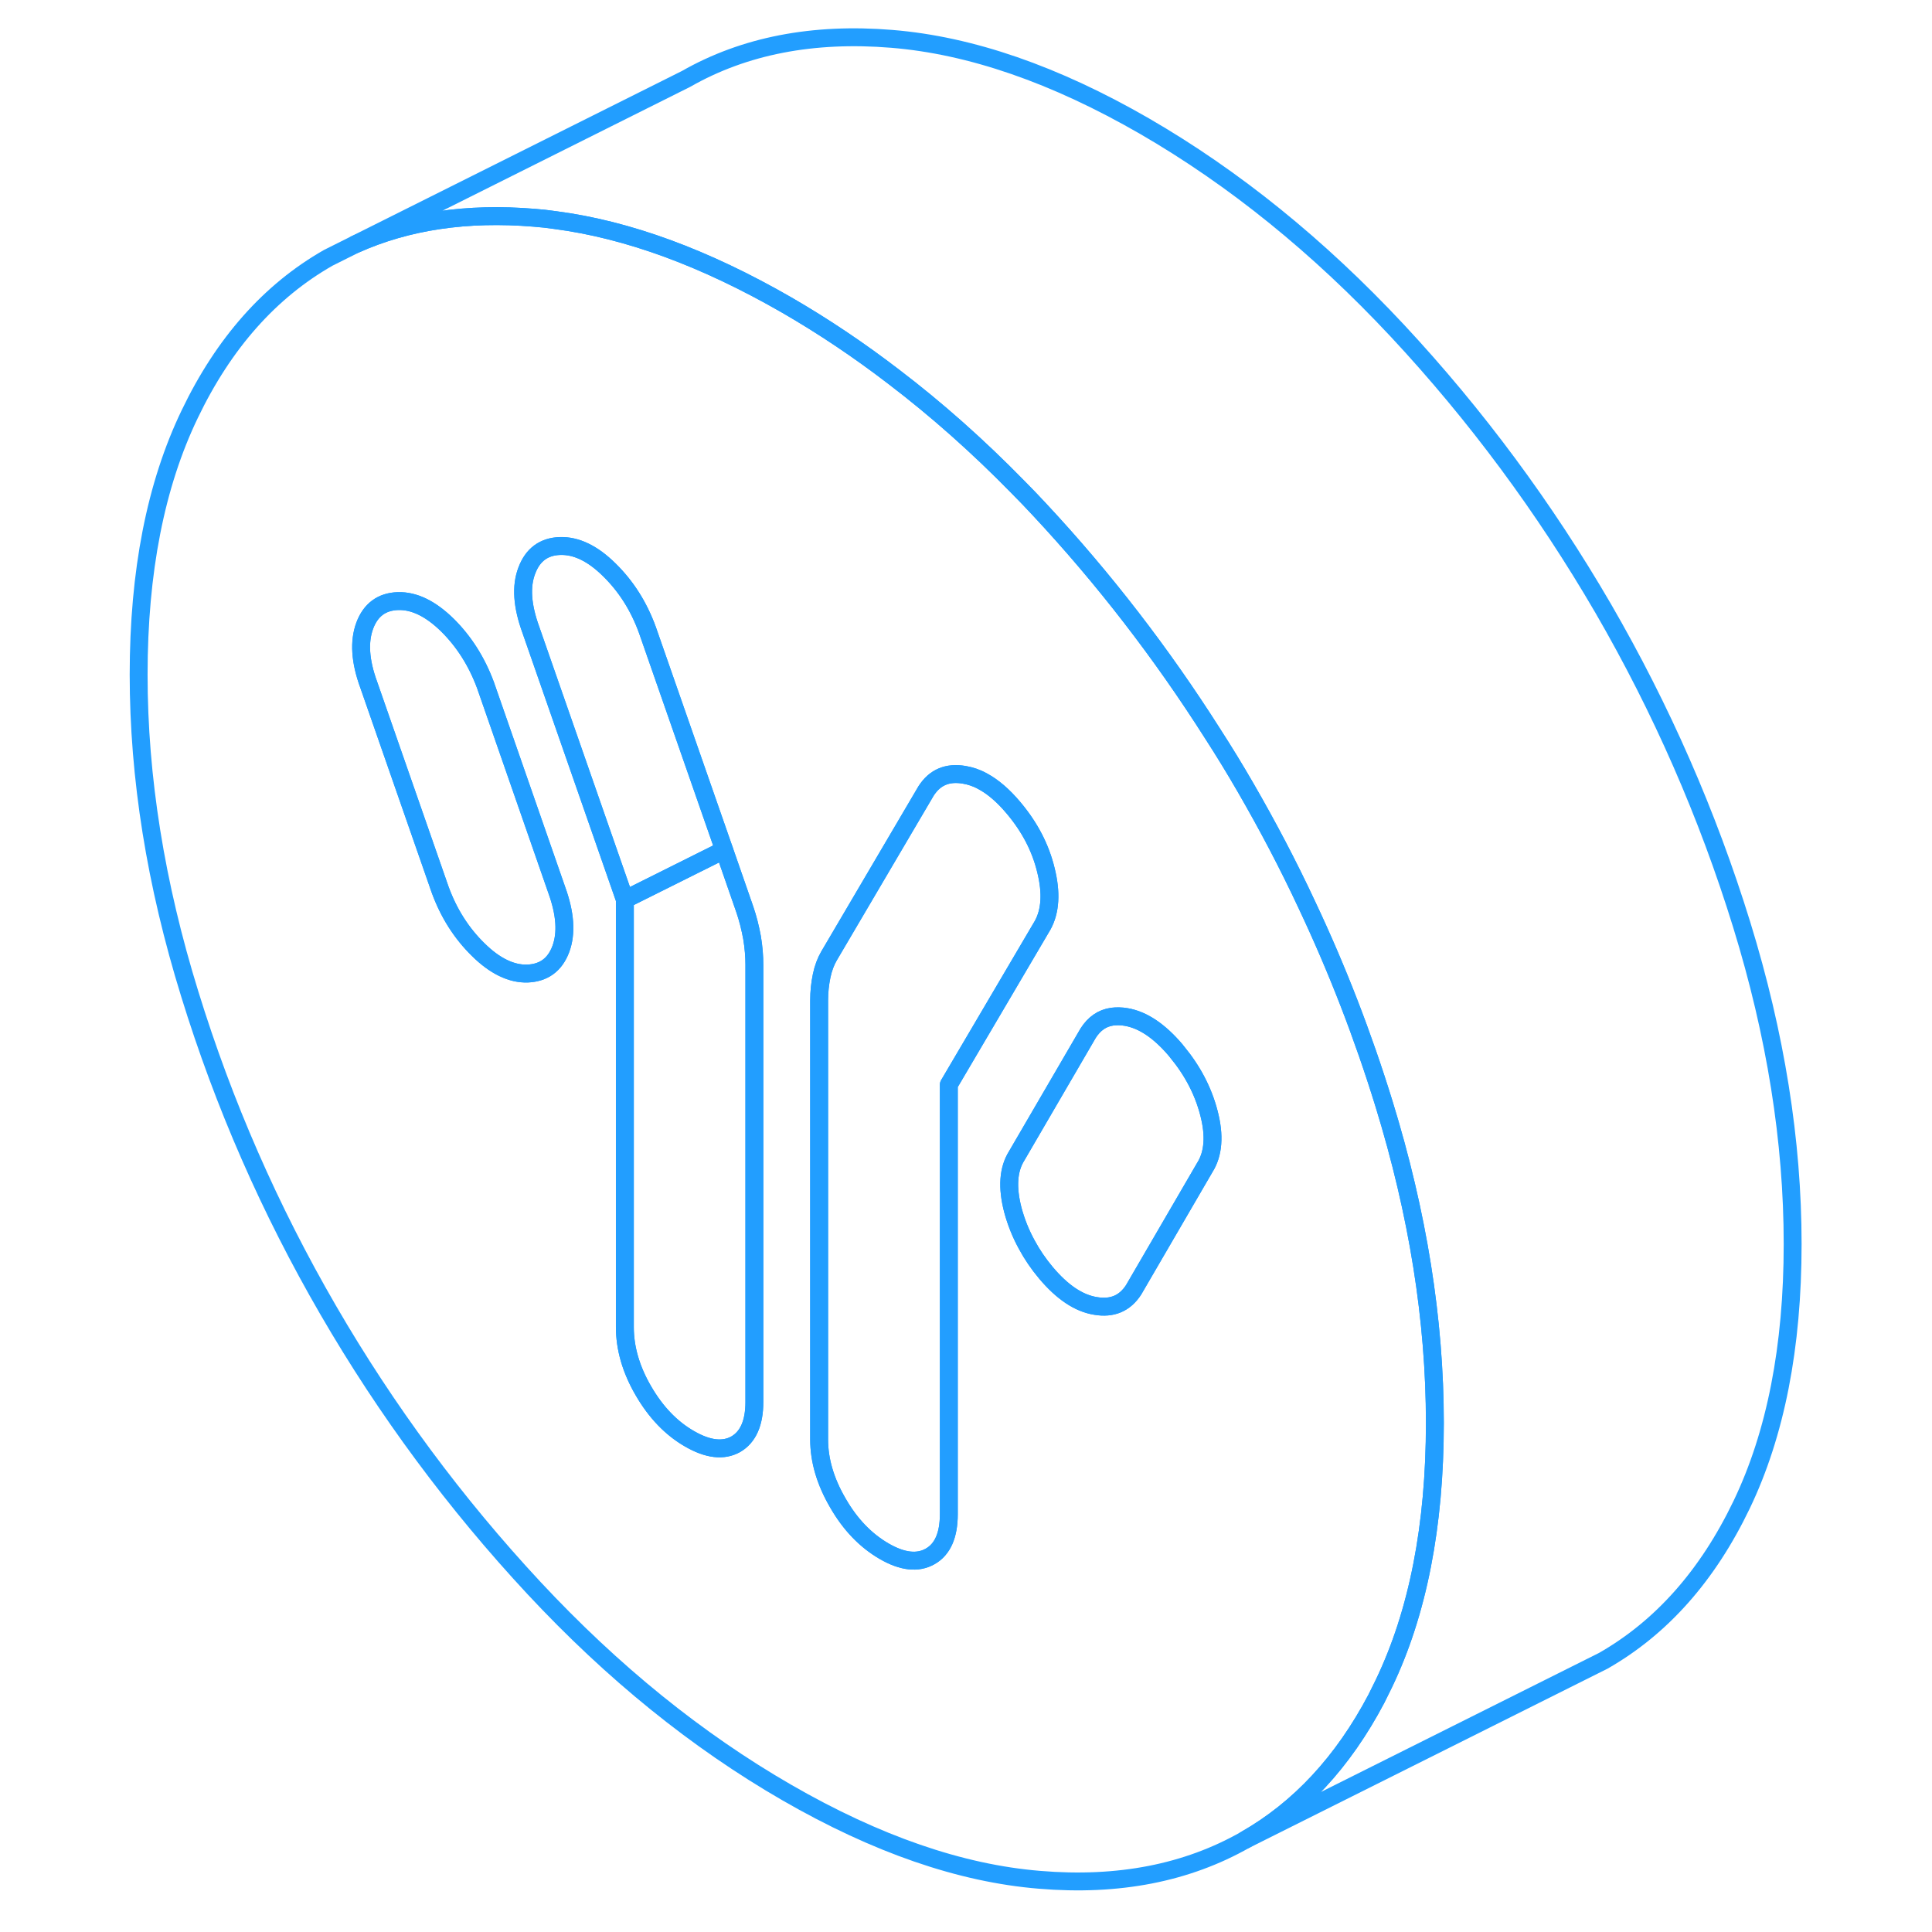 <svg width="48" height="48" viewBox="0 0 97 108" fill="none" xmlns="http://www.w3.org/2000/svg" stroke-width="1px" stroke-linecap="round" stroke-linejoin="round"><path d="M71.86 61.682C70.69 57.892 69.26 54.192 67.56 50.592C66.52 48.362 65.37 46.172 64.12 44.012C63.53 42.992 62.92 41.992 62.28 41.002C59.44 36.532 56.22 32.352 52.61 28.482C52.21 28.052 51.8 27.622 51.39 27.212C49.16 24.932 46.85 22.882 44.46 21.062C42.52 19.572 40.52 18.232 38.48 17.052C33.91 14.422 29.6 12.832 25.53 12.302C25.13 12.242 24.74 12.202 24.35 12.172C20.61 11.862 17.27 12.352 14.35 13.662L12.85 14.412C9.59 16.272 7.01 19.182 5.11 23.142C3.2 27.102 2.25 31.962 2.25 37.712C2.25 43.462 3.2 49.412 5.11 55.572C7.01 61.732 9.59 67.622 12.85 73.242C16.11 78.862 19.95 84.042 24.35 88.772C28.76 93.502 33.47 97.312 38.48 100.202C43.49 103.092 48.2 104.722 52.61 105.082C57.02 105.452 60.85 104.702 64.12 102.842C67.14 101.122 69.58 98.492 71.44 94.962C71.58 94.682 71.72 94.402 71.86 94.112C73.76 90.152 74.71 85.292 74.71 79.542C74.71 73.792 73.76 67.842 71.86 61.682ZM25.85 53.052C25.52 53.932 24.9 54.382 23.99 54.422C23.09 54.452 22.16 54.002 21.23 53.082C20.29 52.162 19.58 51.042 19.1 49.722L15.11 38.272C14.63 36.962 14.56 35.862 14.89 34.972C15.22 34.092 15.84 33.632 16.74 33.602C17.65 33.572 18.57 34.022 19.51 34.942C20.44 35.862 21.15 36.982 21.64 38.302L25.62 49.742C26.1 51.062 26.18 52.162 25.85 53.052ZM36.67 78.372C36.67 79.542 36.32 80.332 35.63 80.732C34.94 81.122 34.07 81.022 33.05 80.432C32.02 79.842 31.16 78.942 30.47 77.752C29.77 76.552 29.43 75.362 29.43 74.182V50.282L24.17 35.192C23.69 33.872 23.61 32.772 23.95 31.892C24.28 31.012 24.9 30.552 25.8 30.522C26.71 30.492 27.63 30.932 28.56 31.852C29.5 32.772 30.21 33.892 30.69 35.212L34.98 47.512L36.13 50.822C36.31 51.342 36.44 51.872 36.54 52.412C36.63 52.952 36.67 53.462 36.67 53.942V78.372ZM47.54 60.632V84.642C47.54 85.822 47.19 86.612 46.5 87.002C45.8 87.402 44.94 87.302 43.92 86.712C42.89 86.112 42.03 85.222 41.34 84.022C40.64 82.822 40.29 81.642 40.29 80.462V55.932C40.29 55.442 40.34 54.992 40.43 54.552C40.52 54.122 40.66 53.752 40.84 53.442L46.27 44.212C46.76 43.452 47.46 43.152 48.4 43.312C48.75 43.372 49.09 43.482 49.43 43.672C50.01 43.982 50.59 44.482 51.16 45.162C52.07 46.242 52.67 47.402 52.97 48.652C53.28 49.902 53.22 50.922 52.79 51.712L49.43 57.422L47.54 60.632ZM61.85 65.262L60.29 67.942L57.87 72.102C57.38 72.862 56.67 73.162 55.74 73.002C54.8 72.852 53.88 72.232 52.97 71.152C52.55 70.652 52.19 70.122 51.9 69.582C51.56 68.962 51.3 68.312 51.12 67.642C50.79 66.372 50.86 65.362 51.34 64.602L55.33 57.752C55.67 57.222 56.11 56.912 56.67 56.832C56.91 56.802 57.18 56.802 57.46 56.852C58.39 57.012 59.31 57.632 60.22 58.702C60.24 58.732 60.27 58.762 60.29 58.792C61.16 59.842 61.76 60.982 62.08 62.222C62.41 63.482 62.33 64.502 61.85 65.262Z" stroke="#229EFF" stroke-linejoin="round"/><path d="M25.85 53.052C25.52 53.932 24.9 54.382 23.99 54.422C23.09 54.452 22.16 54.002 21.23 53.082C20.29 52.162 19.58 51.042 19.1 49.722L15.11 38.272C14.63 36.962 14.56 35.862 14.89 34.972C15.22 34.092 15.84 33.632 16.74 33.602C17.65 33.572 18.57 34.022 19.51 34.942C20.44 35.862 21.15 36.982 21.64 38.302L25.62 49.742C26.1 51.062 26.18 52.162 25.85 53.052Z" stroke="#229EFF" stroke-linejoin="round"/><path d="M61.849 65.262L60.29 67.942L57.87 72.102C57.38 72.862 56.67 73.162 55.74 73.002C54.8 72.852 53.88 72.232 52.97 71.152C52.55 70.652 52.19 70.122 51.9 69.582C51.559 68.962 51.3 68.312 51.12 67.642C50.789 66.372 50.859 65.362 51.34 64.602L55.33 57.752C55.669 57.222 56.11 56.912 56.67 56.832C56.91 56.802 57.18 56.802 57.46 56.852C58.39 57.012 59.31 57.632 60.22 58.702C60.24 58.732 60.27 58.762 60.29 58.792C61.16 59.842 61.76 60.982 62.08 62.222C62.41 63.482 62.33 64.502 61.849 65.262Z" stroke="#229EFF" stroke-linejoin="round"/><path d="M52.79 51.712L49.43 57.422L47.54 60.632V84.642C47.54 85.822 47.19 86.612 46.5 87.002C45.8 87.402 44.94 87.302 43.92 86.712C42.89 86.112 42.03 85.222 41.34 84.022C40.64 82.822 40.29 81.642 40.29 80.462V55.932C40.29 55.442 40.34 54.992 40.43 54.552C40.52 54.122 40.66 53.752 40.84 53.442L46.27 44.212C46.76 43.452 47.46 43.152 48.4 43.312C48.75 43.372 49.09 43.482 49.43 43.672C50.01 43.982 50.59 44.482 51.16 45.162C52.07 46.242 52.67 47.402 52.97 48.652C53.28 49.902 53.22 50.922 52.79 51.712Z" stroke="#229EFF" stroke-linejoin="round"/><path d="M36.67 53.943V78.373C36.67 79.543 36.32 80.333 35.63 80.733C34.94 81.123 34.07 81.023 33.05 80.433C32.02 79.843 31.16 78.943 30.47 77.753C29.77 76.553 29.43 75.363 29.43 74.183V50.283L34.98 47.513L36.13 50.822C36.31 51.343 36.44 51.873 36.54 52.413C36.63 52.953 36.67 53.463 36.67 53.943Z" stroke="#229EFF" stroke-linejoin="round"/><path d="M34.98 47.513L29.43 50.283L24.17 35.193C23.69 33.873 23.61 32.773 23.95 31.893C24.28 31.013 24.9 30.553 25.8 30.523C26.71 30.493 27.63 30.933 28.56 31.853C29.5 32.773 30.21 33.893 30.69 35.213L34.98 47.513Z" stroke="#229EFF" stroke-linejoin="round"/><path d="M94.71 69.542C94.71 75.292 93.76 80.152 91.86 84.112C89.96 88.072 87.38 90.982 84.12 92.842L64.12 102.842C67.14 101.122 69.58 98.492 71.44 94.962C71.58 94.682 71.72 94.402 71.86 94.112C73.76 90.152 74.71 85.292 74.71 79.542C74.71 73.792 73.76 67.842 71.86 61.682C70.69 57.892 69.26 54.192 67.56 50.592C66.52 48.362 65.37 46.172 64.12 44.012C63.53 42.992 62.92 41.992 62.28 41.002C59.44 36.532 56.22 32.352 52.61 28.482C52.21 28.052 51.8 27.622 51.39 27.212C49.16 24.932 46.85 22.882 44.46 21.062C42.52 19.572 40.52 18.232 38.48 17.052C33.91 14.422 29.6 12.832 25.53 12.302C25.13 12.242 24.74 12.202 24.35 12.172C20.61 11.862 17.27 12.352 14.35 13.662L32.85 4.412C36.11 2.552 39.95 1.812 44.35 2.172C48.76 2.532 53.47 4.162 58.48 7.052C63.49 9.952 68.2 13.762 72.61 18.482C77.02 23.212 80.85 28.392 84.12 34.012C87.38 39.642 89.96 45.532 91.86 51.682C93.76 57.842 94.71 63.792 94.71 69.542Z" stroke="#229EFF" stroke-linejoin="round"/></svg>